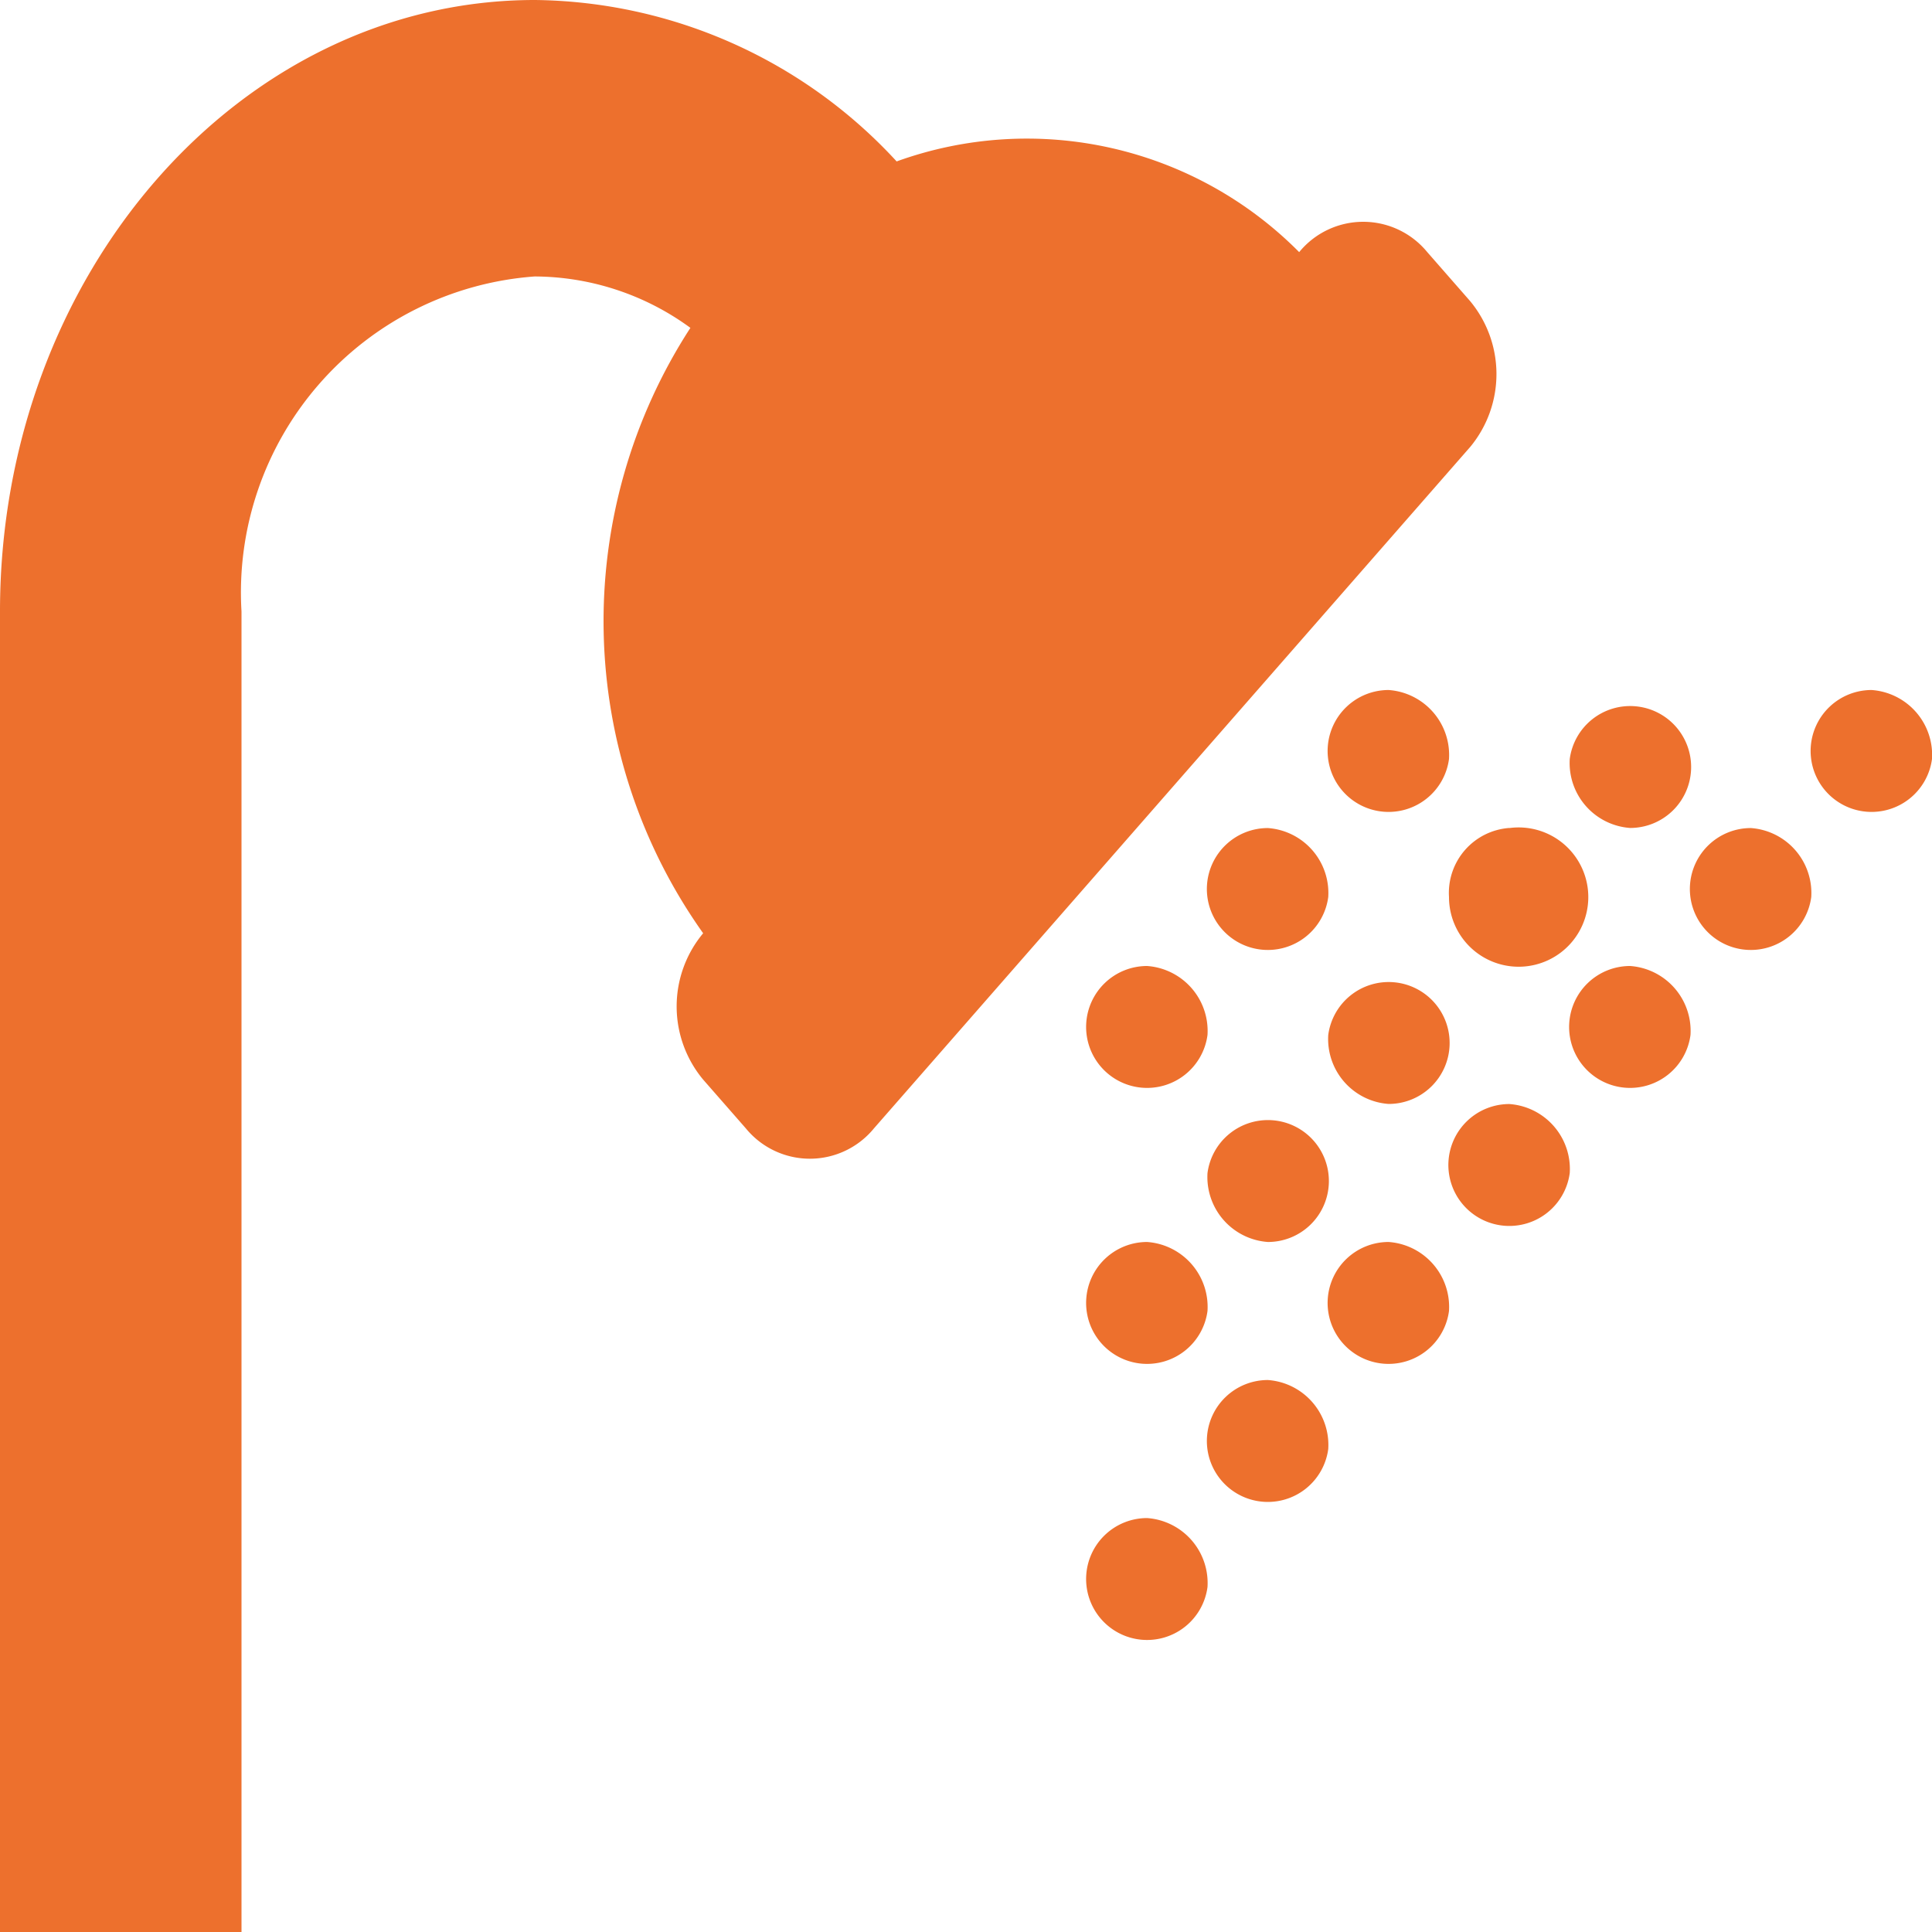 <svg xmlns="http://www.w3.org/2000/svg" width="20" height="20" viewBox="0 0 20 20"><path d="M15.221,6.875,9.047,13.931a.857.857,0,0,1-1.326,0l-.442-.505a1.183,1.183,0,0,1,0-1.515l0,0a5.577,5.577,0,0,1-.132-6.267,2.745,2.745,0,0,0-1.613-.532A3.28,3.28,0,0,0,2.5,8.579V22.25H0V8.579C0,5.089,2.484,2.25,5.537,2.25A5.161,5.161,0,0,1,9.282,3.921a3.968,3.968,0,0,1,4.167.939l0,0a.857.857,0,0,1,1.326,0l.442.505A1.183,1.183,0,0,1,15.221,6.875ZM15,10.107a.631.631,0,1,1-.625-.714A.674.674,0,0,1,15,10.107Zm1.25,0a.631.631,0,1,1,.625.714A.674.674,0,0,1,16.25,10.107Zm3.75,0a.631.631,0,1,1-.625-.714A.674.674,0,0,1,20,10.107Zm-6.25,1.429a.631.631,0,1,1-.625-.714A.674.674,0,0,1,13.75,11.536Zm1.875-.714a.721.721,0,1,1-.625.714A.674.674,0,0,1,15.625,10.821Zm3.125.714a.631.631,0,1,1-.625-.714A.674.674,0,0,1,18.75,11.536ZM12.5,12.964a.631.631,0,1,1-.625-.714A.674.674,0,0,1,12.5,12.964Zm1.25,0a.631.631,0,1,1,.625.714A.674.674,0,0,1,13.75,12.964Zm3.75,0a.631.631,0,1,1-.625-.714A.674.674,0,0,1,17.5,12.964Zm-5,1.429a.631.631,0,1,1,.625.714A.674.674,0,0,1,12.5,14.393Zm3.75,0a.631.631,0,1,1-.625-.714A.674.674,0,0,1,16.25,14.393ZM12.5,15.821a.631.631,0,1,1-.625-.714A.674.674,0,0,1,12.5,15.821Zm2.5,0a.631.631,0,1,1-.625-.714A.674.674,0,0,1,15,15.821ZM13.75,17.25a.631.631,0,1,1-.625-.714A.674.674,0,0,1,13.75,17.25ZM12.5,18.679a.631.631,0,1,1-.625-.714A.674.674,0,0,1,12.5,18.679Z" transform="translate(0 -2.25)" fill="#ed702d"/></svg>